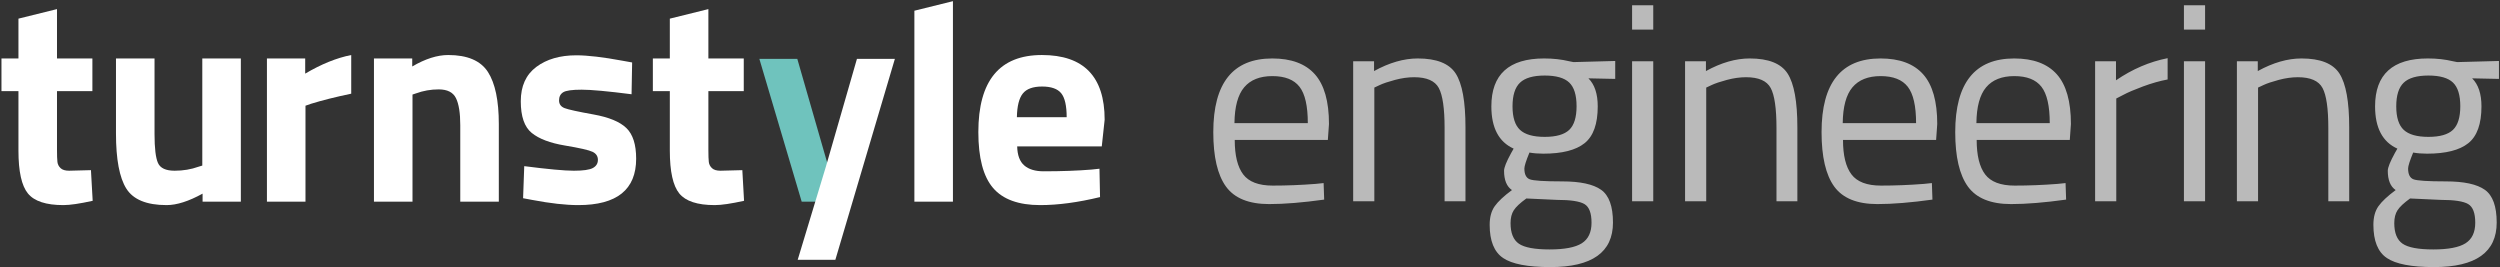 <?xml version="1.0" encoding="UTF-8" standalone="no"?>
<svg width="599px" height="64px" viewBox="0 0 599 64" version="1.1" xmlns="http://www.w3.org/2000/svg" xmlns:xlink="http://www.w3.org/1999/xlink">
    <rect x="0" y="0" width="599" height="64" fill="#333333" stroke="none"/>
    <!-- Generator: Sketch 41.2 (35397) - http://www.bohemiancoding.com/sketch -->
    <title>Group</title>
    <desc>Created with Sketch.</desc>
    <defs></defs>
    <g id="Page-1" stroke="none" stroke-width="1" fill="none" fill-rule="evenodd">
        <g id="Desktop-Landscape" transform="translate(-312, -16)">
            <g id="Group" transform="translate(312, 16)">
                <g id="Turnstyle-Colour_OnDark">
                    <path d="M22.137,21.829 L13.656,21.829 L13.656,35.897 C13.656,37.268 13.692,38.242 13.76,38.815 C13.829,39.387 14.08,39.877 14.518,40.289 C14.956,40.7 15.632,40.905 16.553,40.905 L21.791,40.768 L22.206,48.111 C19.125,48.797 16.781,49.141 15.173,49.141 C11.037,49.141 8.21,48.214 6.695,46.362 C5.178,44.508 4.42,41.091 4.42,36.102 L4.42,21.829 L0.352,21.829 L0.352,14.006 L4.42,14.006 L4.42,4.467 L13.656,2.18 L13.656,14.006 L22.137,14.006 L22.137,21.829" id="Fill-1" fill="#FFFFFF"></path>
                    <path d="M48.47,14.006 L57.707,14.006 L57.707,48.317 L48.539,48.317 L48.539,46.395 C45.229,48.225 42.357,49.141 39.922,49.141 C35.14,49.141 31.924,47.825 30.271,45.194 C28.614,42.565 27.789,38.162 27.789,31.986 L27.789,14.006 L37.026,14.006 L37.026,32.122 C37.026,35.508 37.301,37.817 37.853,39.053 C38.406,40.289 39.736,40.905 41.852,40.905 C43.875,40.905 45.782,40.585 47.572,39.945 L48.47,39.671 L48.47,14.006" id="Fill-2" fill="#FFFFFF"></path>
                    <path d="M63.956,48.317 L63.956,14.006 L73.125,14.006 L73.125,17.643 C76.985,15.358 80.662,13.87 84.154,13.183 L84.154,22.447 C80.431,23.225 77.239,24.024 74.572,24.849 L73.194,25.328 L73.194,48.317 L63.956,48.317" id="Fill-3" fill="#FFFFFF"></path>
                    <path d="M98.836,48.317 L89.6,48.317 L89.6,14.006 L98.77,14.006 L98.77,15.927 C101.894,14.099 104.766,13.183 107.387,13.183 C111.98,13.183 115.151,14.533 116.899,17.231 C118.645,19.932 119.517,24.093 119.517,29.72 L119.517,48.317 L110.281,48.317 L110.281,29.996 C110.281,27.069 109.936,24.906 109.247,23.511 C108.558,22.114 107.178,21.418 105.111,21.418 C103.226,21.418 101.411,21.739 99.665,22.378 L98.836,22.653 L98.836,48.317" id="Fill-4" fill="#FFFFFF"></path>
                    <path d="M151.322,22.583 C145.622,21.853 141.637,21.487 139.362,21.487 C137.086,21.487 135.616,21.692 134.95,22.103 C134.283,22.516 133.949,23.167 133.949,24.06 C133.949,24.951 134.398,25.57 135.293,25.912 C136.191,26.256 138.489,26.758 142.187,27.422 C145.888,28.086 148.518,29.171 150.081,30.681 C151.643,32.19 152.424,34.639 152.424,38.023 C152.424,45.436 147.806,49.141 138.569,49.141 C135.536,49.141 131.856,48.729 127.538,47.906 L125.332,47.494 L125.608,39.809 C131.305,40.541 135.27,40.905 137.502,40.905 C139.729,40.905 141.245,40.69 142.05,40.255 C142.853,39.819 143.258,39.167 143.258,38.298 C143.258,37.43 142.83,36.788 141.98,36.378 C141.13,35.966 138.924,35.464 135.362,34.867 C131.799,34.273 129.146,33.266 127.401,31.847 C125.653,30.43 124.779,27.902 124.779,24.266 C124.779,20.629 126.021,17.884 128.503,16.03 C130.985,14.177 134.18,13.251 138.088,13.251 C140.798,13.251 144.499,13.687 149.186,14.556 L151.459,14.966 L151.322,22.583" id="Fill-5" fill="#FFFFFF"></path>
                    <path d="M178.205,21.829 L169.728,21.829 L169.728,35.897 C169.728,37.268 169.761,38.242 169.83,38.815 C169.901,39.387 170.152,39.877 170.59,40.289 C171.024,40.7 171.702,40.905 172.622,40.905 L177.863,40.768 L178.275,48.111 C175.196,48.797 172.851,49.141 171.245,49.141 C167.106,49.141 164.281,48.214 162.764,46.362 C161.248,44.508 160.49,41.091 160.49,36.102 L160.49,21.829 L156.423,21.829 L156.423,14.006 L160.49,14.006 L160.49,4.467 L169.728,2.18 L169.728,14.006 L178.205,14.006 L178.205,21.829" id="Fill-6" fill="#FFFFFF"></path>
                    <polyline id="Fill-7" fill="#FFFFFF" points="219.085 48.317 219.085 2.569 228.324 0.281 228.324 48.317 219.085 48.317"></polyline>
                    <path d="M255.575,28.074 C255.575,25.328 255.137,23.419 254.265,22.344 C253.392,21.27 251.864,20.732 249.679,20.732 C247.496,20.732 245.957,21.292 245.062,22.412 C244.167,23.535 243.695,25.421 243.647,28.074 L255.575,28.074 Z M245.408,39.636 C246.486,40.575 248.038,41.044 250.06,41.044 C254.334,41.044 258.149,40.905 261.503,40.632 L263.433,40.425 L263.57,47.22 C258.286,48.5 253.507,49.141 249.234,49.141 C244.038,49.141 240.271,47.768 237.928,45.024 C235.583,42.279 234.411,37.817 234.411,31.641 C234.411,19.335 239.489,13.183 249.646,13.183 C259.664,13.183 264.674,18.353 264.674,28.691 L263.986,35.073 L243.718,35.073 C243.762,37.179 244.325,38.7 245.408,39.636 L245.408,39.636 Z" id="Fill-8" fill="#FFFFFF"></path>
                    <polyline id="Fill-9" fill="#6FC3BD" points="197.457 48.317 192.083 48.317 181.939 14.097 191.031 14.097 198.46 39.891"></polyline>
                    <polyline id="Fill-10" fill="#FFFFFF" points="197.894 39.891 205.325 14.097 214.415 14.097 200.154 62.242 191.131 62.242 195.554 47.618"></polyline>
                </g>
                <path d="M315.177,44.066 L317.138,43.865 L317.273,47.823 C312.135,48.539 307.741,48.897 304.09,48.897 C299.223,48.897 295.775,47.499 293.746,44.703 C291.718,41.908 290.704,37.557 290.704,31.653 C290.704,19.889 295.414,14.006 304.834,14.006 C309.386,14.006 312.789,15.27 315.042,17.797 C317.296,20.325 318.423,24.295 318.423,29.707 L318.152,33.532 L295.842,33.532 C295.842,37.244 296.518,39.995 297.87,41.785 C299.223,43.574 301.577,44.468 304.935,44.468 C308.293,44.468 311.707,44.334 315.177,44.066 Z M313.352,29.506 C313.352,25.391 312.687,22.483 311.358,20.783 C310.028,19.083 307.865,18.234 304.868,18.234 C301.87,18.234 299.617,19.128 298.107,20.917 C296.597,22.707 295.82,25.569 295.775,29.506 L313.352,29.506 Z M329.29,48.226 L324.22,48.226 L324.22,14.677 L329.223,14.677 L329.223,17.026 C332.873,15.013 336.366,14.006 339.701,14.006 C344.208,14.006 347.239,15.214 348.794,17.63 C350.349,20.045 351.127,24.339 351.127,30.512 L351.127,48.226 L346.124,48.226 L346.124,30.646 C346.124,25.994 345.662,22.807 344.738,21.085 C343.814,19.363 341.842,18.502 338.823,18.502 C337.38,18.502 335.859,18.714 334.259,19.139 C332.659,19.564 331.431,19.978 330.575,20.381 L329.29,20.985 L329.29,48.226 Z M371.459,63.994 C366.051,63.994 362.276,63.267 360.135,61.813 C357.994,60.359 356.924,57.709 356.924,53.862 C356.924,52.028 357.33,50.541 358.141,49.4 C358.952,48.259 360.327,46.973 362.265,45.542 C361.003,44.692 360.372,43.149 360.372,40.912 C360.372,40.152 360.935,38.743 362.062,36.685 L362.67,35.612 C359.11,34.001 357.33,30.624 357.33,25.48 C357.33,17.831 361.544,14.006 369.972,14.006 C372.135,14.006 374.141,14.23 375.989,14.677 L377.003,14.879 L387.008,14.61 L387.008,18.905 L380.586,18.77 C382.073,20.246 382.817,22.483 382.817,25.48 C382.817,29.685 381.769,32.626 379.673,34.303 C377.577,35.981 374.276,36.819 369.769,36.819 C368.552,36.819 367.448,36.73 366.456,36.551 C365.645,38.519 365.239,39.794 365.239,40.375 C365.239,41.762 365.668,42.623 366.524,42.959 C367.38,43.294 369.972,43.462 374.299,43.462 C378.625,43.462 381.735,44.133 383.628,45.475 C385.521,46.817 386.468,49.434 386.468,53.325 C386.468,60.437 381.465,63.994 371.459,63.994 Z M361.927,53.459 C361.927,55.83 362.592,57.474 363.921,58.391 C365.251,59.308 367.707,59.766 371.29,59.766 C374.873,59.766 377.442,59.274 378.997,58.29 C380.552,57.306 381.33,55.662 381.33,53.359 C381.33,51.055 380.766,49.568 379.639,48.897 C378.513,48.226 376.304,47.89 373.014,47.89 L365.713,47.555 C364.225,48.628 363.223,49.568 362.704,50.373 C362.186,51.178 361.927,52.207 361.927,53.459 Z M364.192,31.116 C365.386,32.234 367.358,32.794 370.107,32.794 C372.856,32.794 374.817,32.234 375.989,31.116 C377.161,29.998 377.746,28.108 377.746,25.446 C377.746,22.785 377.161,20.895 375.989,19.777 C374.817,18.658 372.856,18.099 370.107,18.099 C367.358,18.099 365.386,18.67 364.192,19.81 C362.997,20.951 362.4,22.841 362.4,25.48 C362.4,28.119 362.997,29.998 364.192,31.116 Z M391.048,48.226 L391.048,14.677 L396.118,14.677 L396.118,48.226 L391.048,48.226 Z M391.048,7.095 L391.048,1.258 L396.118,1.258 L396.118,7.095 L391.048,7.095 Z M408.811,48.226 L403.741,48.226 L403.741,14.677 L408.744,14.677 L408.744,17.026 C412.394,15.013 415.887,14.006 419.223,14.006 C423.73,14.006 426.761,15.214 428.315,17.63 C429.87,20.045 430.648,24.339 430.648,30.512 L430.648,48.226 L425.645,48.226 L425.645,30.646 C425.645,25.994 425.183,22.807 424.259,21.085 C423.335,19.363 421.363,18.502 418.344,18.502 C416.901,18.502 415.38,18.714 413.78,19.139 C412.18,19.564 410.952,19.978 410.096,20.381 L408.811,20.985 L408.811,48.226 Z M460.918,44.066 L462.879,43.865 L463.014,47.823 C457.876,48.539 453.482,48.897 449.831,48.897 C444.963,48.897 441.516,47.499 439.487,44.703 C437.459,41.908 436.445,37.557 436.445,31.653 C436.445,19.889 441.155,14.006 450.575,14.006 C455.127,14.006 458.53,15.27 460.783,17.797 C463.037,20.325 464.163,24.295 464.163,29.707 L463.893,33.532 L441.583,33.532 C441.583,37.244 442.259,39.995 443.611,41.785 C444.963,43.574 447.318,44.468 450.676,44.468 C454.034,44.468 457.448,44.334 460.918,44.066 Z M459.093,29.506 C459.093,25.391 458.428,22.483 457.099,20.783 C455.769,19.083 453.606,18.234 450.608,18.234 C447.611,18.234 445.358,19.128 443.848,20.917 C442.338,22.707 441.561,25.569 441.515,29.506 L459.093,29.506 Z M492.946,44.066 L494.907,43.865 L495.042,47.823 C489.904,48.539 485.51,48.897 481.859,48.897 C476.992,48.897 473.544,47.499 471.515,44.703 C469.487,41.908 468.473,37.557 468.473,31.653 C468.473,19.889 473.183,14.006 482.603,14.006 C487.155,14.006 490.558,15.27 492.811,17.797 C495.065,20.325 496.192,24.295 496.192,29.707 L495.921,33.532 L473.611,33.532 C473.611,37.244 474.287,39.995 475.639,41.785 C476.992,43.574 479.346,44.468 482.704,44.468 C486.062,44.468 489.476,44.334 492.946,44.066 Z M491.121,29.506 C491.121,25.391 490.456,22.483 489.127,20.783 C487.797,19.083 485.634,18.234 482.637,18.234 C479.639,18.234 477.386,19.128 475.876,20.917 C474.366,22.707 473.589,25.569 473.544,29.506 L491.121,29.506 Z M501.989,48.226 L501.989,14.677 L506.992,14.677 L506.992,19.24 C510.913,16.556 515.037,14.789 519.363,13.939 L519.363,19.039 C517.47,19.397 515.499,19.956 513.448,20.716 C511.397,21.477 509.831,22.148 508.749,22.729 L507.059,23.601 L507.059,48.226 L501.989,48.226 Z M523.268,48.226 L523.268,14.677 L528.338,14.677 L528.338,48.226 L523.268,48.226 Z M523.268,7.095 L523.268,1.258 L528.338,1.258 L528.338,7.095 L523.268,7.095 Z M541.031,48.226 L535.961,48.226 L535.961,14.677 L540.963,14.677 L540.963,17.026 C544.614,15.013 548.107,14.006 551.442,14.006 C555.949,14.006 558.98,15.214 560.535,17.63 C562.09,20.045 562.868,24.339 562.868,30.512 L562.868,48.226 L557.865,48.226 L557.865,30.646 C557.865,25.994 557.403,22.807 556.479,21.085 C555.555,19.363 553.583,18.502 550.563,18.502 C549.121,18.502 547.6,18.714 546,19.139 C544.4,19.564 543.172,19.978 542.315,20.381 L541.031,20.985 L541.031,48.226 Z M583.2,63.994 C577.792,63.994 574.017,63.267 571.876,61.813 C569.735,60.359 568.665,57.709 568.665,53.862 C568.665,52.028 569.07,50.541 569.882,49.4 C570.693,48.259 572.068,46.973 574.006,45.542 C572.744,44.692 572.113,43.149 572.113,40.912 C572.113,40.152 572.676,38.743 573.803,36.685 L574.411,35.612 C570.851,34.001 569.07,30.624 569.07,25.48 C569.07,17.831 573.284,14.006 581.713,14.006 C583.876,14.006 585.882,14.23 587.73,14.677 L588.744,14.879 L598.749,14.61 L598.749,18.905 L592.327,18.77 C593.814,20.246 594.558,22.483 594.558,25.48 C594.558,29.685 593.51,32.626 591.414,34.303 C589.318,35.981 586.017,36.819 581.51,36.819 C580.293,36.819 579.189,36.73 578.197,36.551 C577.386,38.519 576.98,39.794 576.98,40.375 C576.98,41.762 577.408,42.623 578.265,42.959 C579.121,43.294 581.713,43.462 586.039,43.462 C590.366,43.462 593.476,44.133 595.369,45.475 C597.262,46.817 598.208,49.434 598.208,53.325 C598.208,60.437 593.206,63.994 583.2,63.994 Z M573.668,53.459 C573.668,55.83 574.332,57.474 575.662,58.391 C576.992,59.308 579.448,59.766 583.031,59.766 C586.614,59.766 589.183,59.274 590.738,58.29 C592.293,57.306 593.07,55.662 593.07,53.359 C593.07,51.055 592.507,49.568 591.38,48.897 C590.254,48.226 588.045,47.89 584.755,47.89 L577.454,47.555 C575.966,48.628 574.963,49.568 574.445,50.373 C573.927,51.178 573.668,52.207 573.668,53.459 Z M575.932,31.116 C577.127,32.234 579.099,32.794 581.848,32.794 C584.597,32.794 586.558,32.234 587.73,31.116 C588.901,29.998 589.487,28.108 589.487,25.446 C589.487,22.785 588.901,20.895 587.73,19.777 C586.558,18.658 584.597,18.099 581.848,18.099 C579.099,18.099 577.127,18.67 575.932,19.81 C574.738,20.951 574.141,22.841 574.141,25.48 C574.141,28.119 574.738,29.998 575.932,31.116 Z" id="engineering" fill="#FFFFFF" opacity="0.663"></path>
            </g>
        </g>
    </g>
</svg>